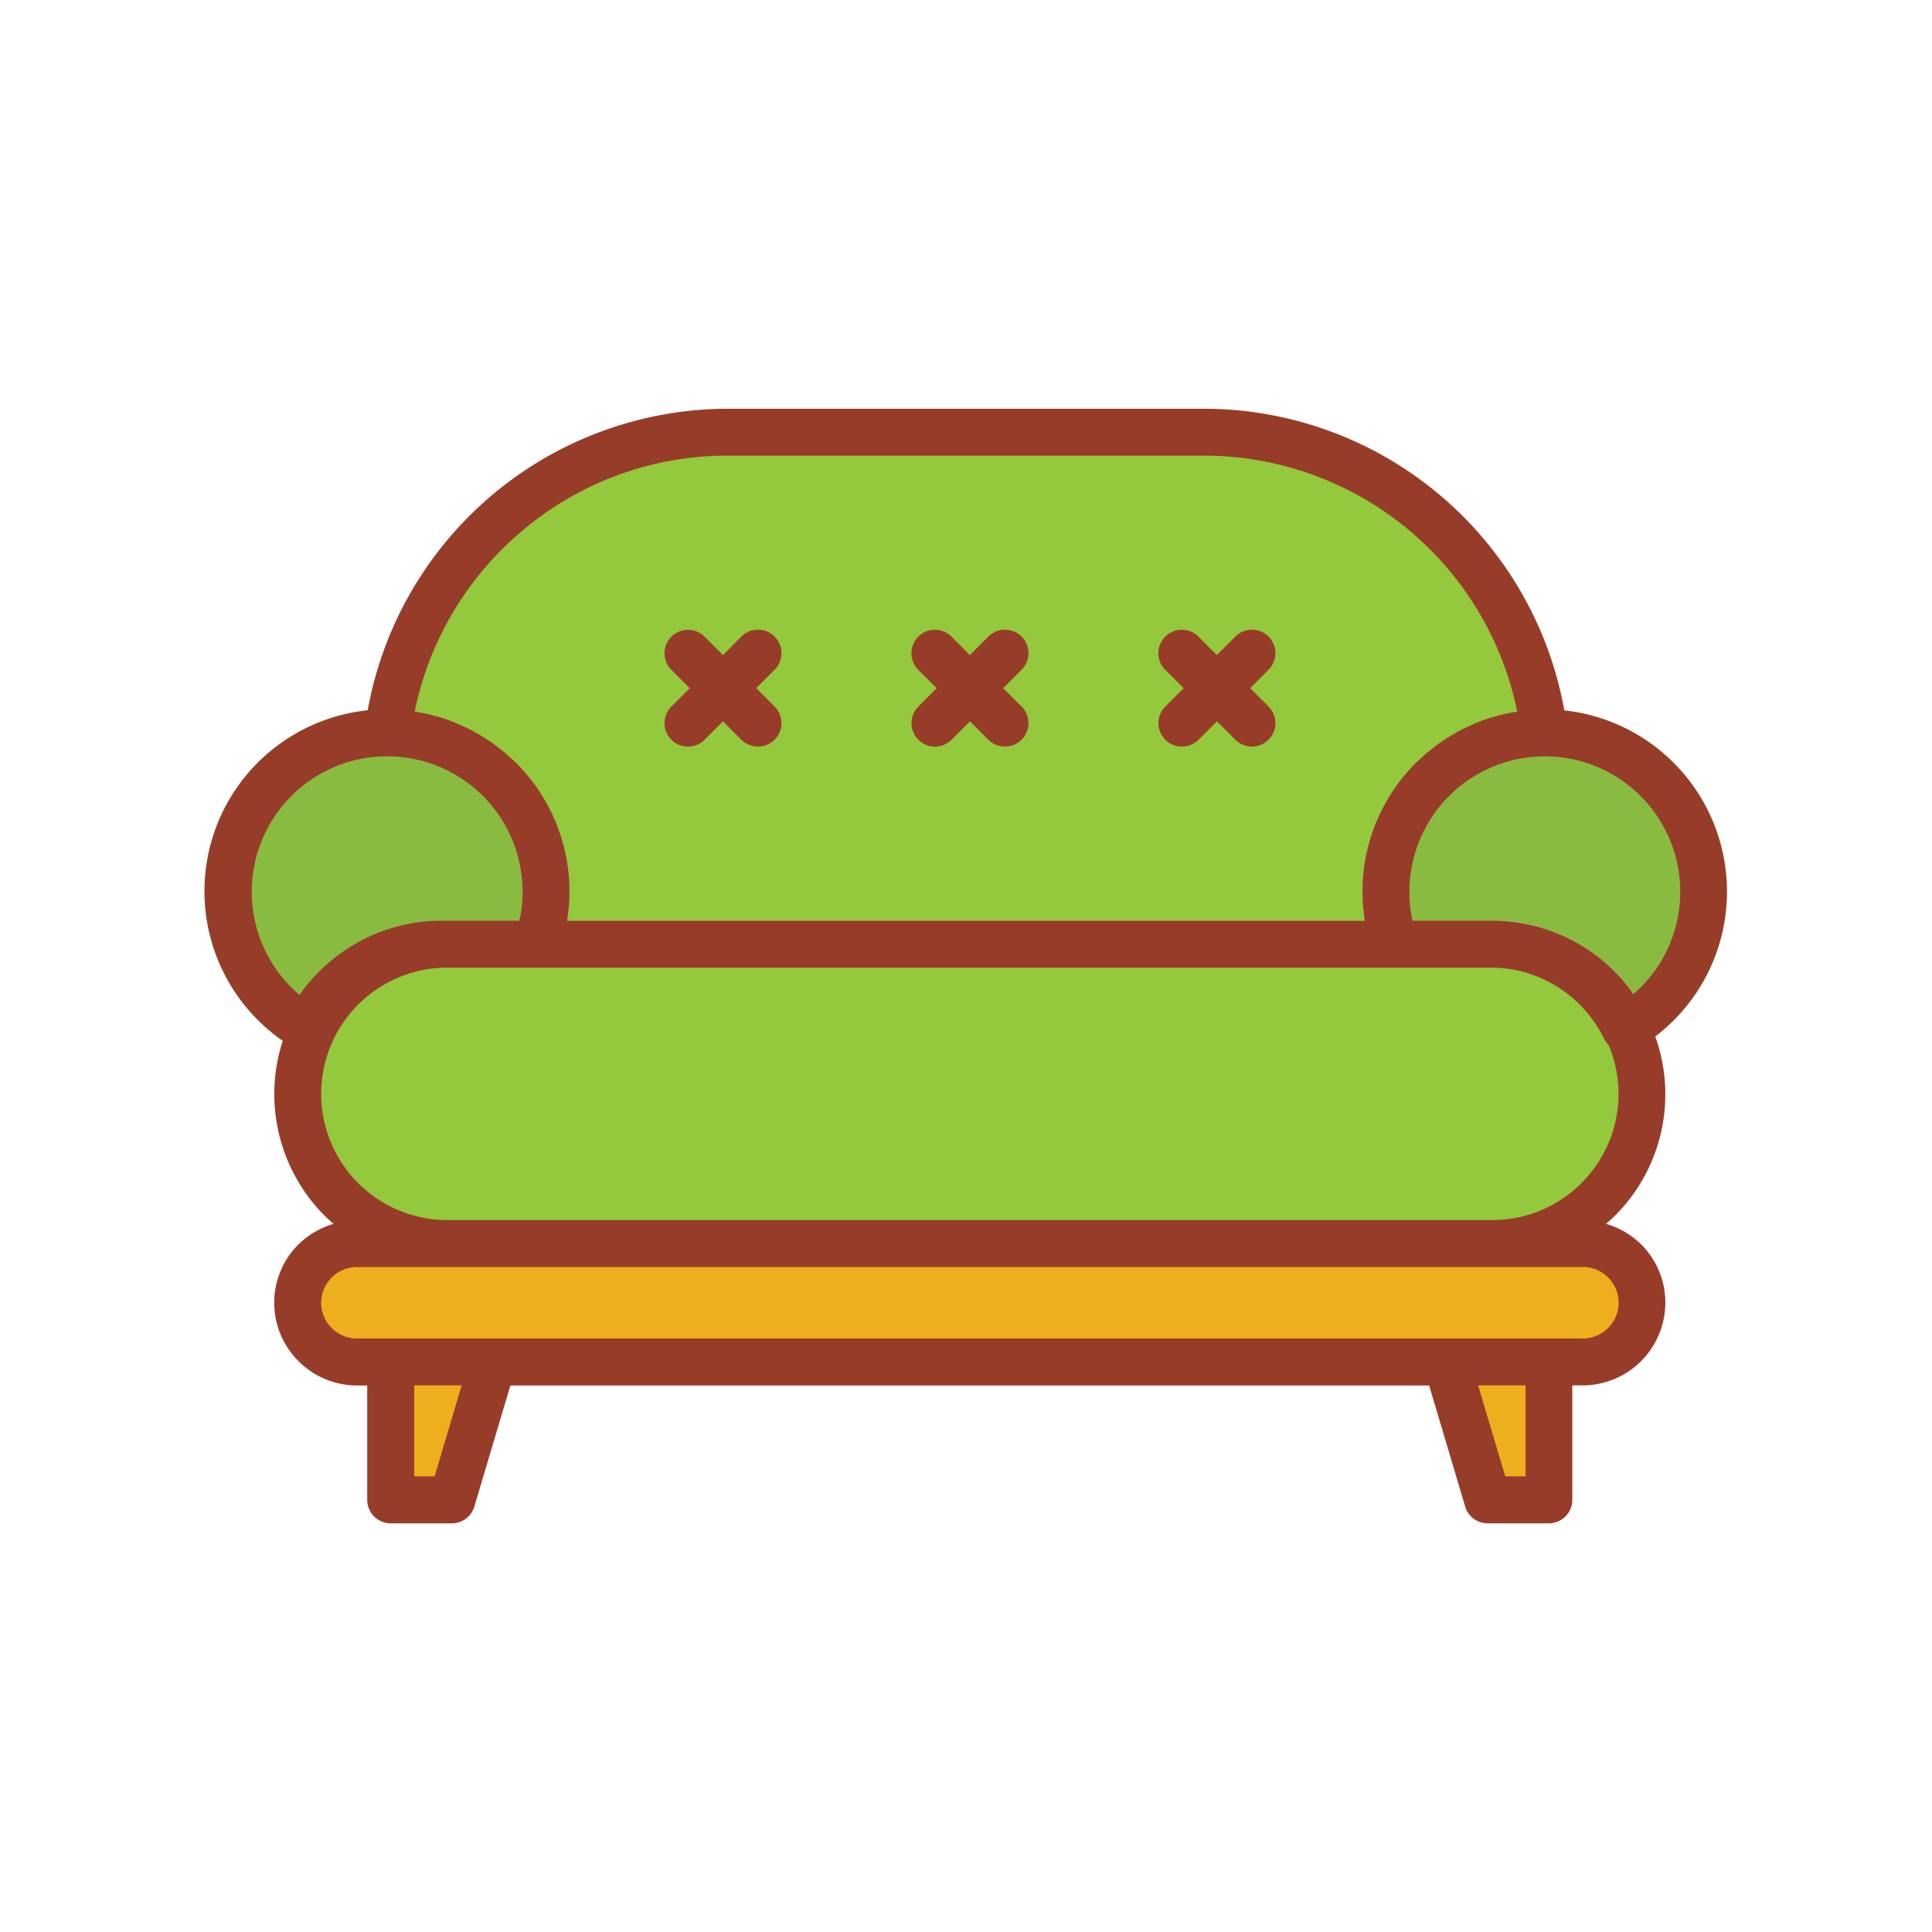 <svg xmlns="http://www.w3.org/2000/svg" data-name="Layer 1" viewBox="0 0 128 128"><path fill="#89bb40" fill-rule="evenodd" d="M21.715 68.832a8.472 8.472 0 013.106-3.456 8.288 8.288 0 014.418-1.267h6.347a1.549 1.549 0 001.462-1.039 12.04 12.04 0 00.508-1.966l.016-.1a12.082 12.082 0 10-18.847 7.963q.338.237.693.452l.221.132a1.553 1.553 0 002.076-.719zM32 52.74l-.007-.007c.007 0 .007.002.007.007zM108.231 65.856l-.072.062a11.6 11.6 0 00-3.33-3.164A11.4 11.4 0 0098.873 61a11.435 11.435 0 018.1 3.368 11.59 11.59 0 011.258 1.488zM93.809 50.537A12.053 12.053 0 0090.427 61l.016.1a11.964 11.964 0 00.464 1.84 1.555 1.555 0 001.475 1.171h6.491a8.293 8.293 0 014.3 1.267 8.474 8.474 0 013.106 3.456l.057.105a1.546 1.546 0 002.117.552 12.149 12.149 0 004.375-4.421 12.08 12.08 0 00-9.17-18 12.231 12.231 0 00-3.148.066 12.044 12.044 0 00-6.701 3.401zm4.951 13.572zm0-3.107z"/><path fill="#94c83d" fill-rule="evenodd" d="M29.644 81.834a9.363 9.363 0 01-.08-18.725h69.31a9.327 9.327 0 014.836 1.42 9.444 9.444 0 012.982 2.981l.012-.006.141.259q.144.247.274.5l.1.194a.71.71 0 00.067.079l.138.138.076.18a9.374 9.374 0 01-8.633 12.977zM36.4 62l.187-1.159a11.16 11.16 0 00.144-1.766 11.081 11.081 0 00-9.4-10.952l-1.038-.158.208-1.029a22.3 22.3 0 017.055-12.194 22.067 22.067 0 0114.631-5.558h31.625a22.069 22.069 0 0114.631 5.558 22.3 22.3 0 017.057 12.196l.208 1.03-1.038.158a11.083 11.083 0 00-9.4 10.952 11.14 11.14 0 00.144 1.765L91.6 62zm46.147-13.7a.553.553 0 00.783-.782l-1.93-1.924 1.925-1.925a.553.553 0 00-.783-.782l-1.925 1.925-1.917-1.925a.553.553 0 10-.782.782l1.925 1.926-1.928 1.925a.553.553 0 00.782.782l1.925-1.926zm-16.363 0a.554.554 0 00.782 0 .554.554 0 000-.782l-1.925-1.925 1.925-1.925a.553.553 0 10-.782-.782l-1.926 1.925-1.925-1.925a.553.553 0 10-.782.782l1.925 1.925-1.925 1.927a.554.554 0 000 .782.554.554 0 00.782 0l1.925-1.925zm-16.364 0a.553.553 0 00.782-.782l-1.925-1.925 1.923-1.924a.553.553 0 10-.782-.782L47.9 44.812l-1.93-1.925a.553.553 0 10-.783.782l1.925 1.925-1.925 1.926a.553.553 0 00.783.782l1.93-1.926z"/><path fill="#eeaf1e" fill-rule="evenodd" d="M23.552 89.682a3.18 3.18 0 01-2.277-.983 3.373 3.373 0 012.375-5.758h81.217a3.345 3.345 0 012.379.99 3.306 3.306 0 01.73 3.66 3.363 3.363 0 01-3.11 2.089zM98.979 98.813l-2.39-8.026h5.483v8.026h-3.093zM26.445 98.813v-8.026h5.483l-2.389 8.026h-3.094z"/><path fill="#983c2a" d="M103.641 47.07a24.28 24.28 0 00-23.829-19.99H48.188a24.279 24.279 0 00-23.829 19.99 12.036 12.036 0 00-5.621 21.874 11.4 11.4 0 002.8 11.629c.179.179.372.344.563.511a5.5 5.5 0 00-2.225 1.267 2.706 2.706 0 00-.1.09 5.46 5.46 0 00-1.608 3.869 5.46 5.46 0 001.608 3.869 5.463 5.463 0 003.866 1.611h.688v7.581a1.554 1.554 0 001.553 1.553h4.057a1.552 1.552 0 001.486-1.108l2.388-8.023h60.87l2.388 8.023a1.552 1.552 0 001.487 1.108h4.057a1.554 1.554 0 001.553-1.553v-7.585h.688a5.489 5.489 0 005.476-5.476 5.416 5.416 0 00-3.931-5.226c.191-.167.383-.332.562-.511a11.361 11.361 0 002.7-11.911 12.068 12.068 0 00-6.035-21.592zM34.219 35.493a21.026 21.026 0 0113.969-5.307h31.624a21.2 21.2 0 0120.708 16.957c-.071.011-.139.029-.209.04-.221.038-.44.078-.656.127a7.258 7.258 0 00-.378.1c-.221.058-.442.114-.658.184h-.007a11.976 11.976 0 00-1.467.6c-.123.059-.247.114-.367.177-.181.094-.355.2-.531.3a10.827 10.827 0 00-.876.564c-.13.092-.256.189-.383.286-.15.116-.3.231-.446.353s-.26.234-.389.353-.236.2-.347.315a12.042 12.042 0 00-3.476 7.309 12.183 12.183 0 00-.062 1.231c0 .331.015.661.043.99.01.116.029.231.042.346.022.2.04.393.072.589H37.573c.032-.2.051-.4.074-.607.012-.109.031-.218.04-.327.028-.329.043-.66.043-.99a12.183 12.183 0 00-.062-1.231 12.043 12.043 0 00-3.476-7.309c-.116-.116-.243-.219-.364-.33s-.243-.228-.37-.336c-.147-.125-.3-.241-.453-.359-.124-.1-.248-.19-.375-.281a12.375 12.375 0 00-.876-.564c-.176-.1-.352-.206-.534-.3-.119-.062-.242-.117-.363-.175A11.982 11.982 0 0029.4 47.6l-.025-.009c-.214-.07-.434-.125-.654-.183-.127-.033-.254-.069-.383-.1a12.554 12.554 0 00-.653-.127c-.071-.012-.139-.03-.211-.041a21.182 21.182 0 016.745-11.647zM16.68 59.077a8.971 8.971 0 1117.942 0 9.087 9.087 0 01-.122 1.513c-.024.142-.072.273-.1.412h-5.161a11.389 11.389 0 00-6.068 1.752 11.6 11.6 0 00-3.33 3.164 9.052 9.052 0 01-1.984-2.393 8.924 8.924 0 01-1.177-4.448zm12.113 38.736h-1.348v-6.027h3.142zm72.279 0h-1.347l-1.795-6.027h3.142zm3.8-13.873a2.379 2.379 0 012.369 2.369 2.379 2.379 0 01-2.369 2.369H23.65a2.359 2.359 0 01-1.672-.691 2.363 2.363 0 01-.7-1.672 2.363 2.363 0 01.7-1.672l.062-.066a2.358 2.358 0 011.61-.631h81.217zm-.088-5.564a8.337 8.337 0 01-5.905 2.457H29.644a8.362 8.362 0 01-.006-16.725H98.76a8.287 8.287 0 014.418 1.267 8.475 8.475 0 013.106 3.456c.017.036.036.07.057.105a1.534 1.534 0 00.234.3 8.317 8.317 0 01-1.8 9.144zm5.364-14.852a9.065 9.065 0 01-1.924 2.332 11.593 11.593 0 00-1.244-1.487A11.435 11.435 0 0098.874 61h-5.285c-.03-.137-.064-.273-.088-.413a9.066 9.066 0 01-.123-1.511 8.971 8.971 0 1116.765 4.447z"/><path fill="#983c2a" d="M60.844 49.009a1.553 1.553 0 002.2 0l1.219-1.218 1.219 1.218a1.553 1.553 0 102.2-2.2l-1.218-1.218 1.218-1.218a1.553 1.553 0 10-2.2-2.2L64.259 43.4l-1.219-1.221a1.553 1.553 0 10-2.2 2.2l1.218 1.218-1.218 1.218a1.553 1.553 0 00.004 2.194zM44.481 49.009a1.553 1.553 0 002.2 0l1.219-1.218 1.218 1.218a1.553 1.553 0 002.2-2.2L50.1 45.591l1.218-1.218a1.553 1.553 0 10-2.2-2.2L47.9 43.4l-1.218-1.218a1.553 1.553 0 10-2.2 2.2l1.218 1.212-1.218 1.218a1.553 1.553 0 00-.001 2.197zM77.208 49.009a1.553 1.553 0 002.2 0l1.218-1.218 1.218 1.218a1.553 1.553 0 102.2-2.2l-1.218-1.218 1.218-1.218a1.553 1.553 0 10-2.2-2.2L80.622 43.4 79.4 42.179a1.553 1.553 0 00-2.2 2.2l1.218 1.218-1.218 1.218a1.553 1.553 0 00.008 2.194z"/></svg>